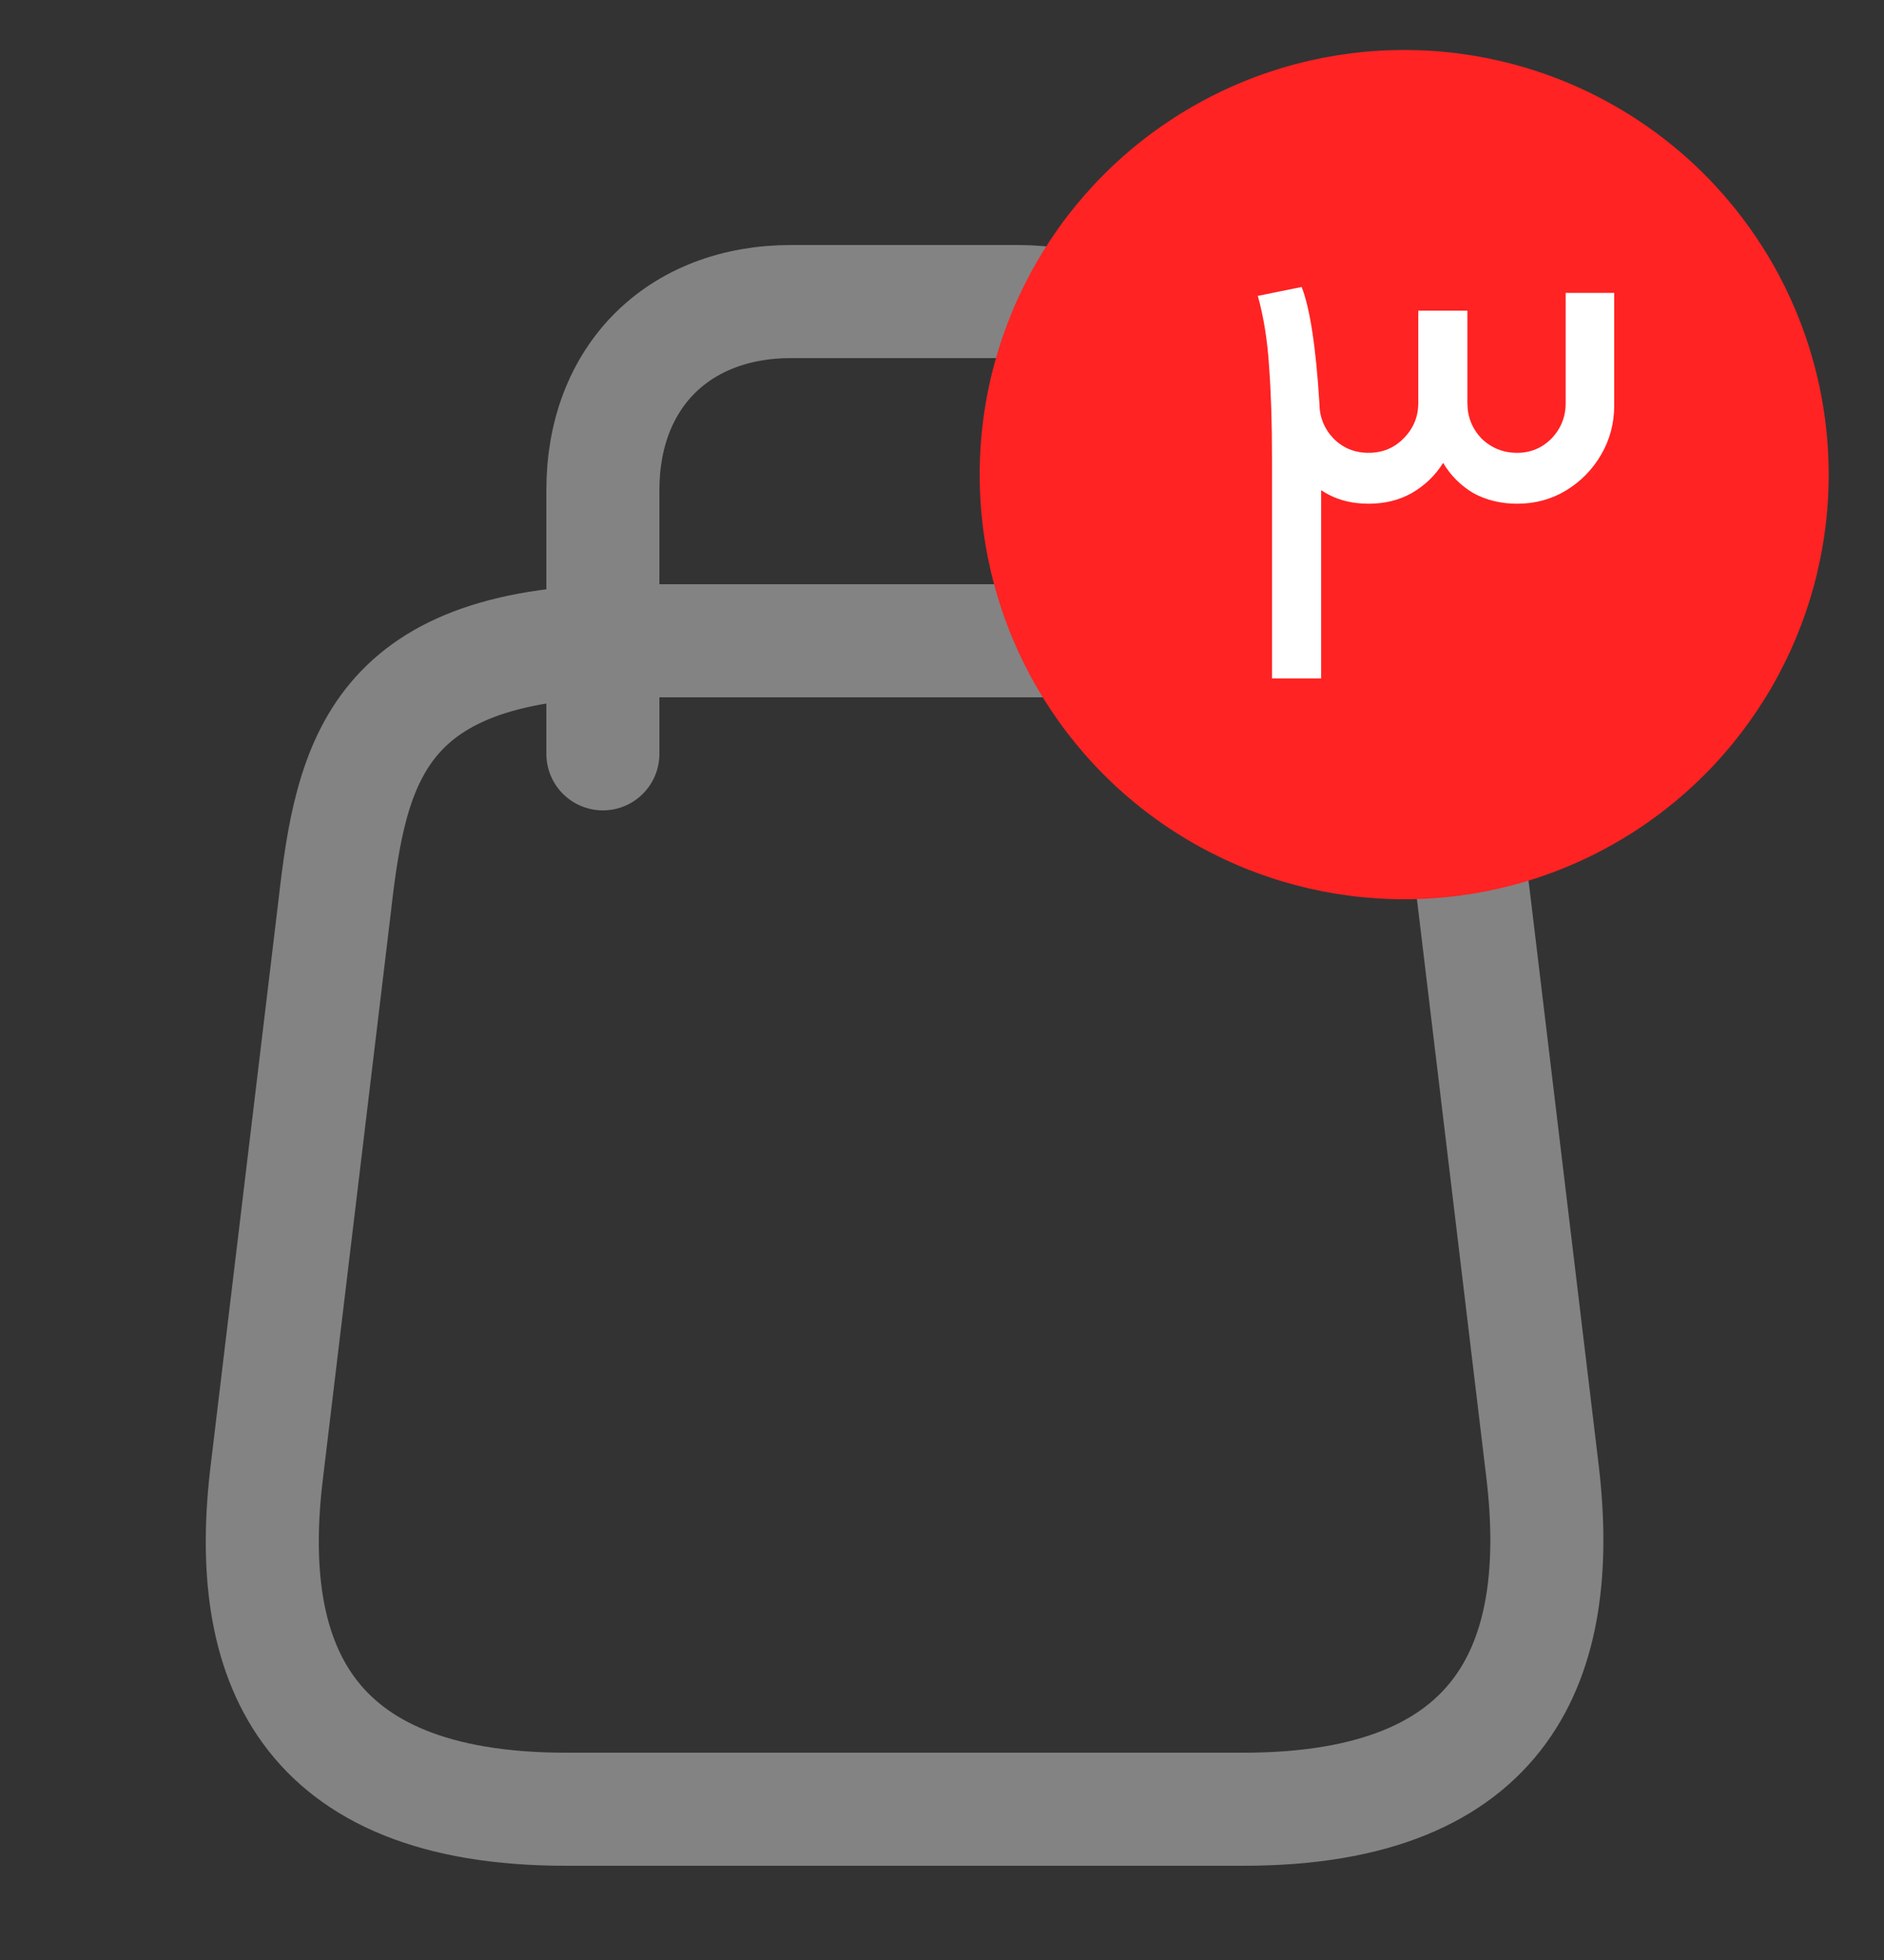 <svg width="25" height="26" viewBox="0 0 25 26" fill="none" xmlns="http://www.w3.org/2000/svg">
<rect x="0" y="0" width="25" height="26" fill="#333333" stroke="none"/>
<path d="M8.4 8.5H15.6C19 8.5 19.34 10.09 19.57 12.03L20.47 19.53C20.76 21.99 20 24 16.5 24H7.51C4 24 3.24 21.99 3.54 19.53L4.44 12.03C4.66 10.09 5 8.5 8.4 8.5Z" stroke="#838383" stroke-width="1.5" stroke-linecap="round" stroke-linejoin="round"/>
<path d="M8 10V6.5C8 5 9 4 10.5 4H13.5C15 4 16 5 16 6.5V10" stroke="#838383" stroke-width="1.5" stroke-linecap="round" stroke-linejoin="round"/>
<circle cx="18.633" cy="6.296" r="5.633" fill="#FF2323"/>
<path d="M21.42 3.885V5.378C21.42 5.614 21.363 5.831 21.247 6.03C21.132 6.229 20.975 6.389 20.776 6.509C20.582 6.625 20.368 6.682 20.132 6.682C19.917 6.682 19.723 6.635 19.55 6.541C19.383 6.441 19.249 6.308 19.15 6.14C19.045 6.308 18.906 6.441 18.733 6.541C18.566 6.635 18.375 6.682 18.16 6.682C17.919 6.682 17.709 6.622 17.531 6.502V9H16.879V6.384V6.069C16.879 5.603 16.866 5.2 16.84 4.859C16.819 4.519 16.769 4.207 16.691 3.925L17.272 3.807C17.382 4.084 17.461 4.598 17.508 5.347C17.508 5.53 17.571 5.687 17.696 5.818C17.822 5.944 17.977 6.007 18.16 6.007C18.343 6.007 18.498 5.944 18.623 5.818C18.754 5.687 18.82 5.53 18.82 5.347V4.121H19.472V5.347C19.472 5.53 19.535 5.687 19.66 5.818C19.791 5.944 19.948 6.007 20.132 6.007C20.31 6.007 20.462 5.944 20.587 5.818C20.713 5.687 20.776 5.53 20.776 5.347V3.885H21.42Z" fill="white"/>
</svg>
